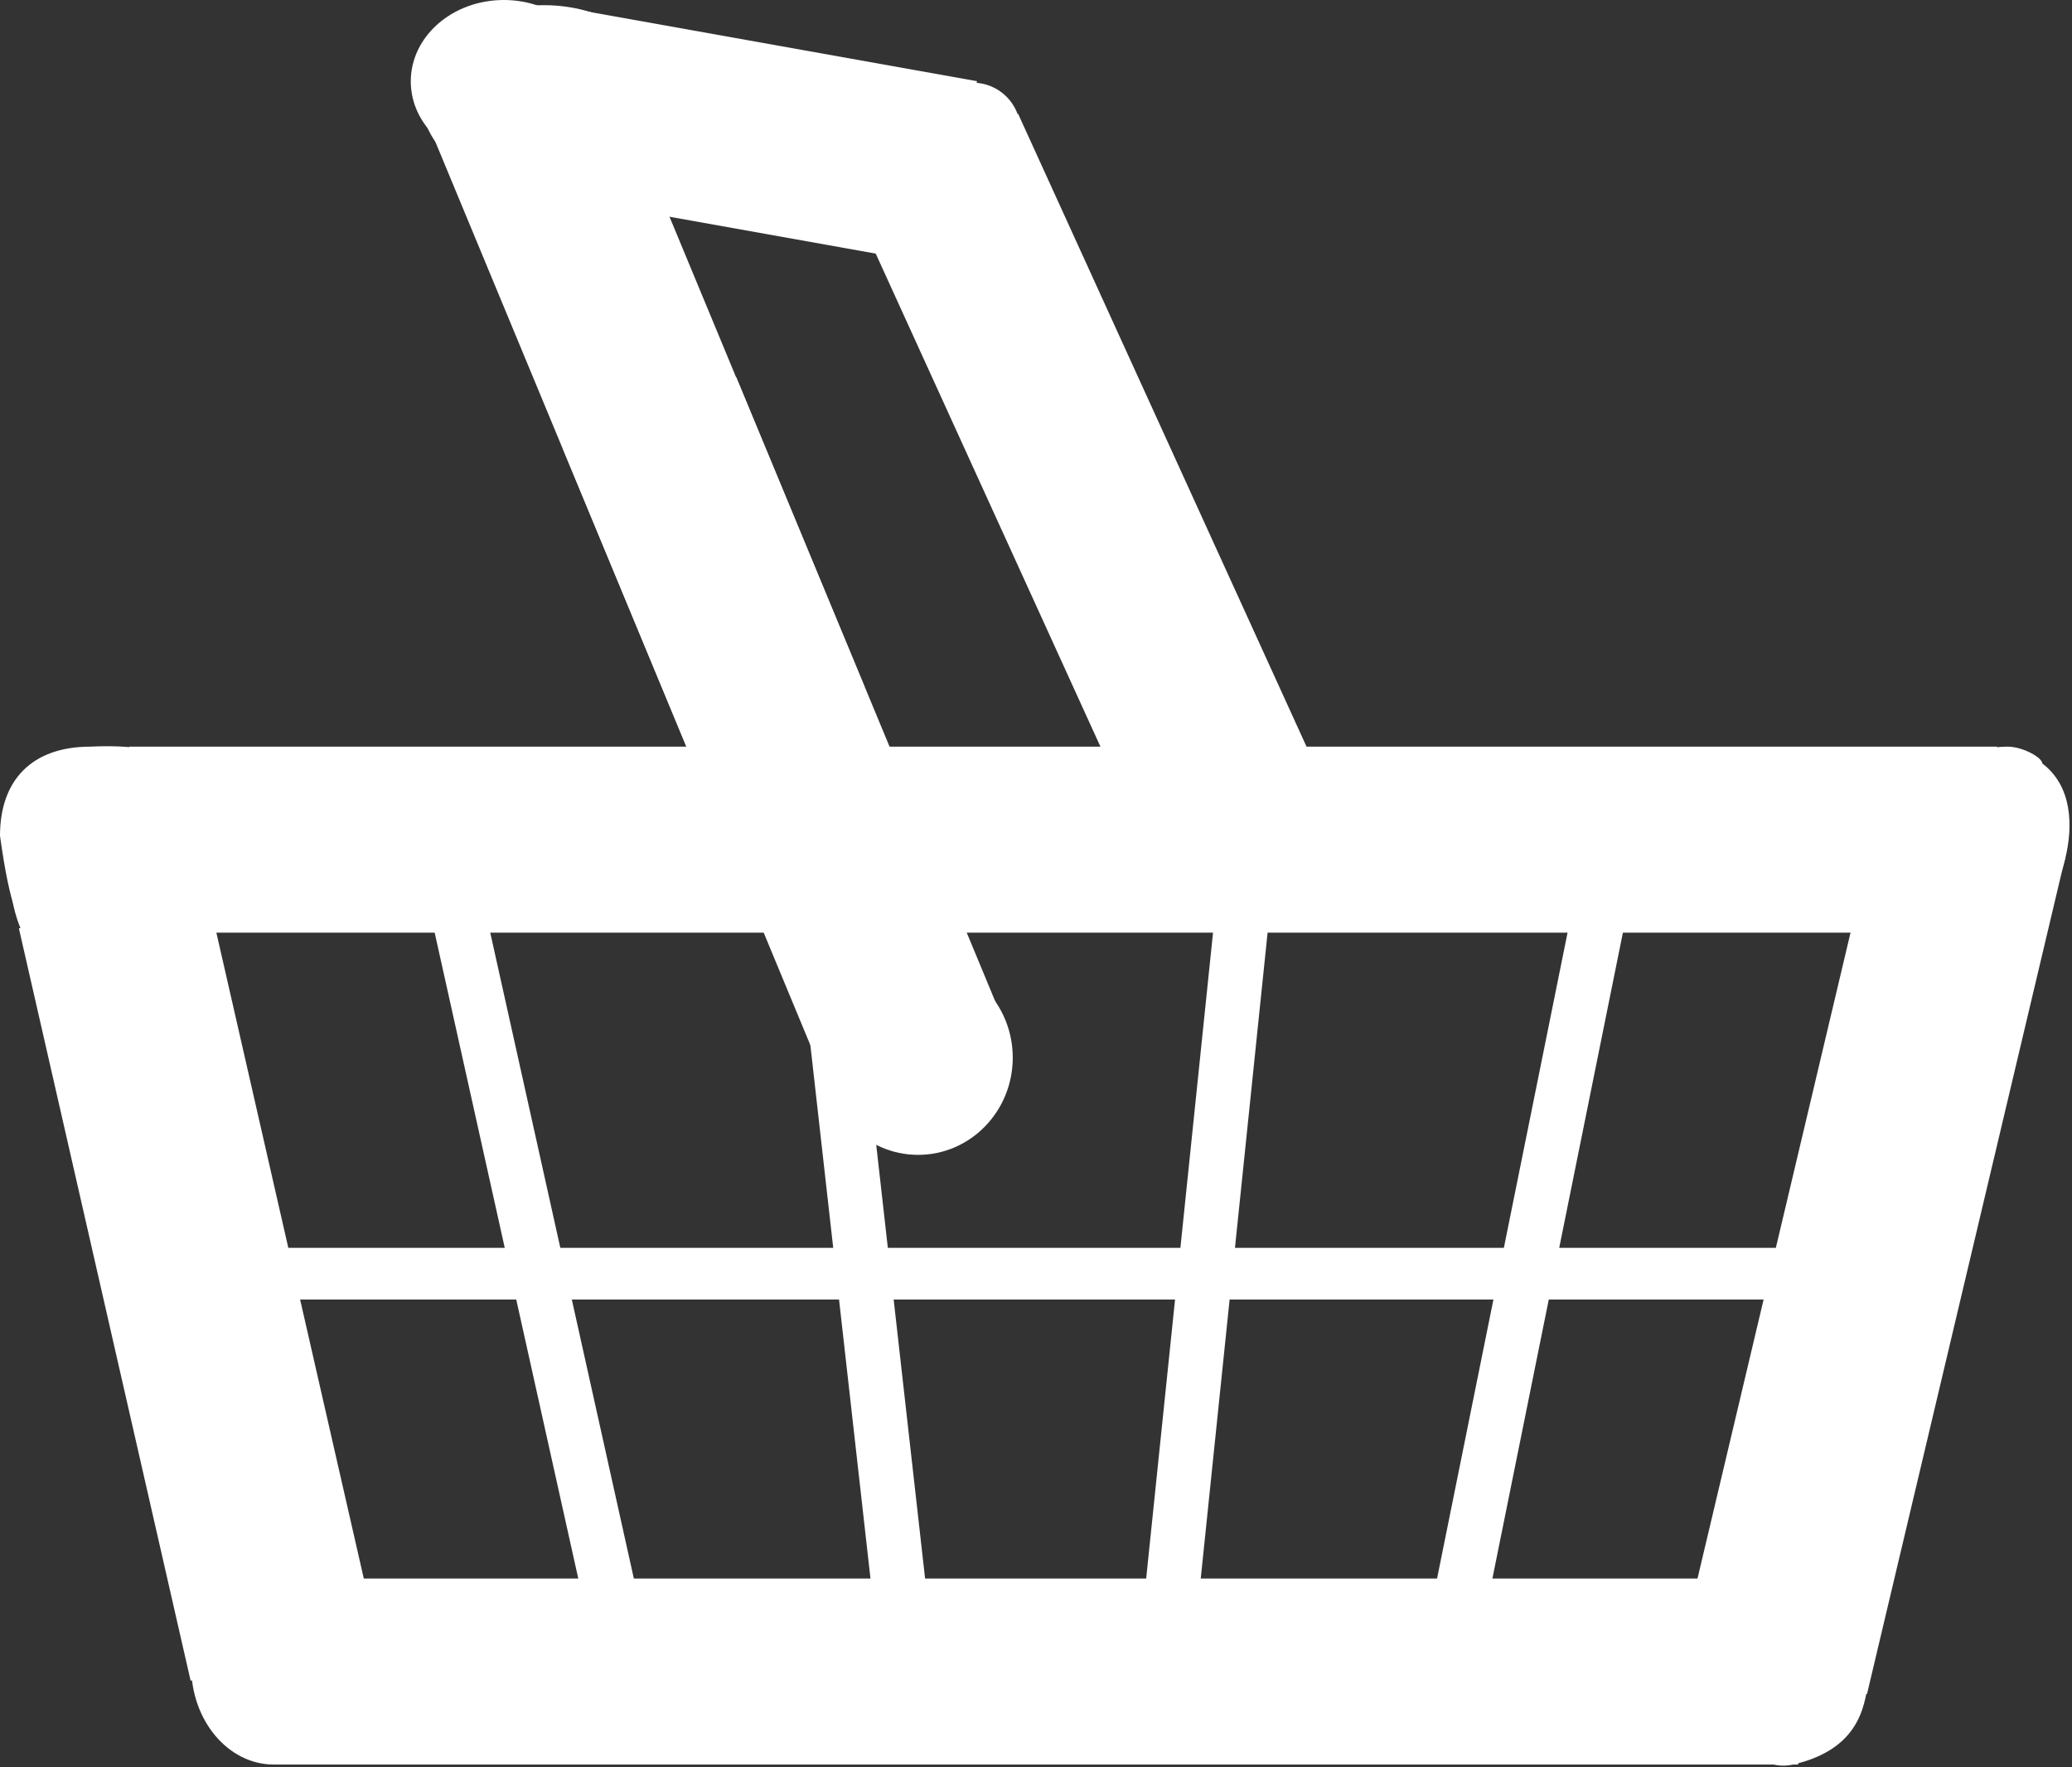 <svg width="802" height="684" viewBox="0 0 802 684" fill="none" xmlns="http://www.w3.org/2000/svg">
    <rect x="0" y="0" width="802" height="684" fill="#333333" stroke="none"/>
    <g id="basket">
    <ellipse id="Ellipse 14" cx="355.365" cy="409.382" rx="36.635" ry="37.625" fill="white"/>
    <rect id="Rectangle 24" x="217.94" y="173.827" width="72.59" height="265.069" transform="rotate(-22.534 217.94 173.827)" fill="white"/>
    <rect id="Rectangle 25" x="165.999" y="48.823" width="72.59" height="265.069" transform="rotate(-22.534 165.999 48.823)" fill="white"/>
    <rect id="Rectangle 27" x="328" y="74.104" width="72.59" height="270.575" transform="rotate(-24.501 328 74.104)" fill="white"/>
    <rect id="Rectangle 28" x="50" y="361" width="72" height="723" transform="rotate(-90 50 361)" fill="white"/>
    <rect id="Rectangle 29" x="107" y="683" width="72" height="589" transform="rotate(-90 107 683)" fill="white"/>
    <rect id="Rectangle 30" x="7.314" y="359.352" width="74.152" height="298.663" transform="rotate(-12.858 7.314 359.352)" fill="white"/>
    <rect id="Rectangle 31" x="727.182" y="314.979" width="74.152" height="332.601" transform="rotate(13.33 727.182 314.979)" fill="white"/>
    <rect id="Rectangle 26" x="202.797" y="73.823" width="72.59" height="165.167" transform="rotate(-79.865 202.797 73.823)" fill="white"/>
    <ellipse id="Ellipse 15" cx="210.5" cy="38" rx="47.5" ry="36" fill="white"/>
    <ellipse id="Ellipse 16" cx="195" cy="31.5" rx="36" ry="31.5" fill="white"/>
    <circle id="Ellipse 17" cx="376.5" cy="50.5" r="18.5" fill="white"/>
    <ellipse id="Ellipse 18" cx="106" cy="645" rx="32" ry="38" fill="white"/>
    <ellipse id="Ellipse 19" cx="46" cy="339" rx="42" ry="48" fill="white"/>
    <path id="Ellipse 20" d="M81 325C81 346.539 61.644 364 39 364C16.356 364 7.5 378 0 323.5C0 301.961 12.356 289 35 289C76.5 287 81 303.461 81 325Z" fill="white"/>
    <path id="Ellipse 21" d="M790.5 295.5C813.5 313 792.575 356 786.5 356C780.425 356 761.45 295.204 761.45 292.995C761.45 290.786 770.925 289 777 289C783.075 289 790.5 293.291 790.5 295.5Z" fill="white"/>
    <path id="Ellipse 22" d="M723.5 650.5C721.5 656.5 722.5 676.5 694 683C679.462 686.316 667 669.569 667 653C667 636.431 679.088 623 694 623C708.912 623 727 634.5 723.5 650.5Z" fill="white"/>
    <rect id="Rectangle 32" x="106" y="483" width="624" height="20" fill="white"/>
    <rect id="Rectangle 33" width="279.561" height="21.002" transform="matrix(0.217 0.976 0.976 -0.217 168 359.886)" fill="white"/>
    <rect id="Rectangle 34" width="279.561" height="21.002" transform="matrix(0.112 0.994 0.994 -0.112 307 345.357)" fill="white"/>
    <rect id="Rectangle 35" width="279.561" height="21.002" transform="matrix(-0.198 0.98 0.98 0.198 611.482 337.556)" fill="white"/>
    <rect id="Rectangle 36" width="279.561" height="21.002" transform="matrix(-0.103 0.995 0.995 0.103 471.905 337.974)" fill="white"/>
    </g>
</svg>
